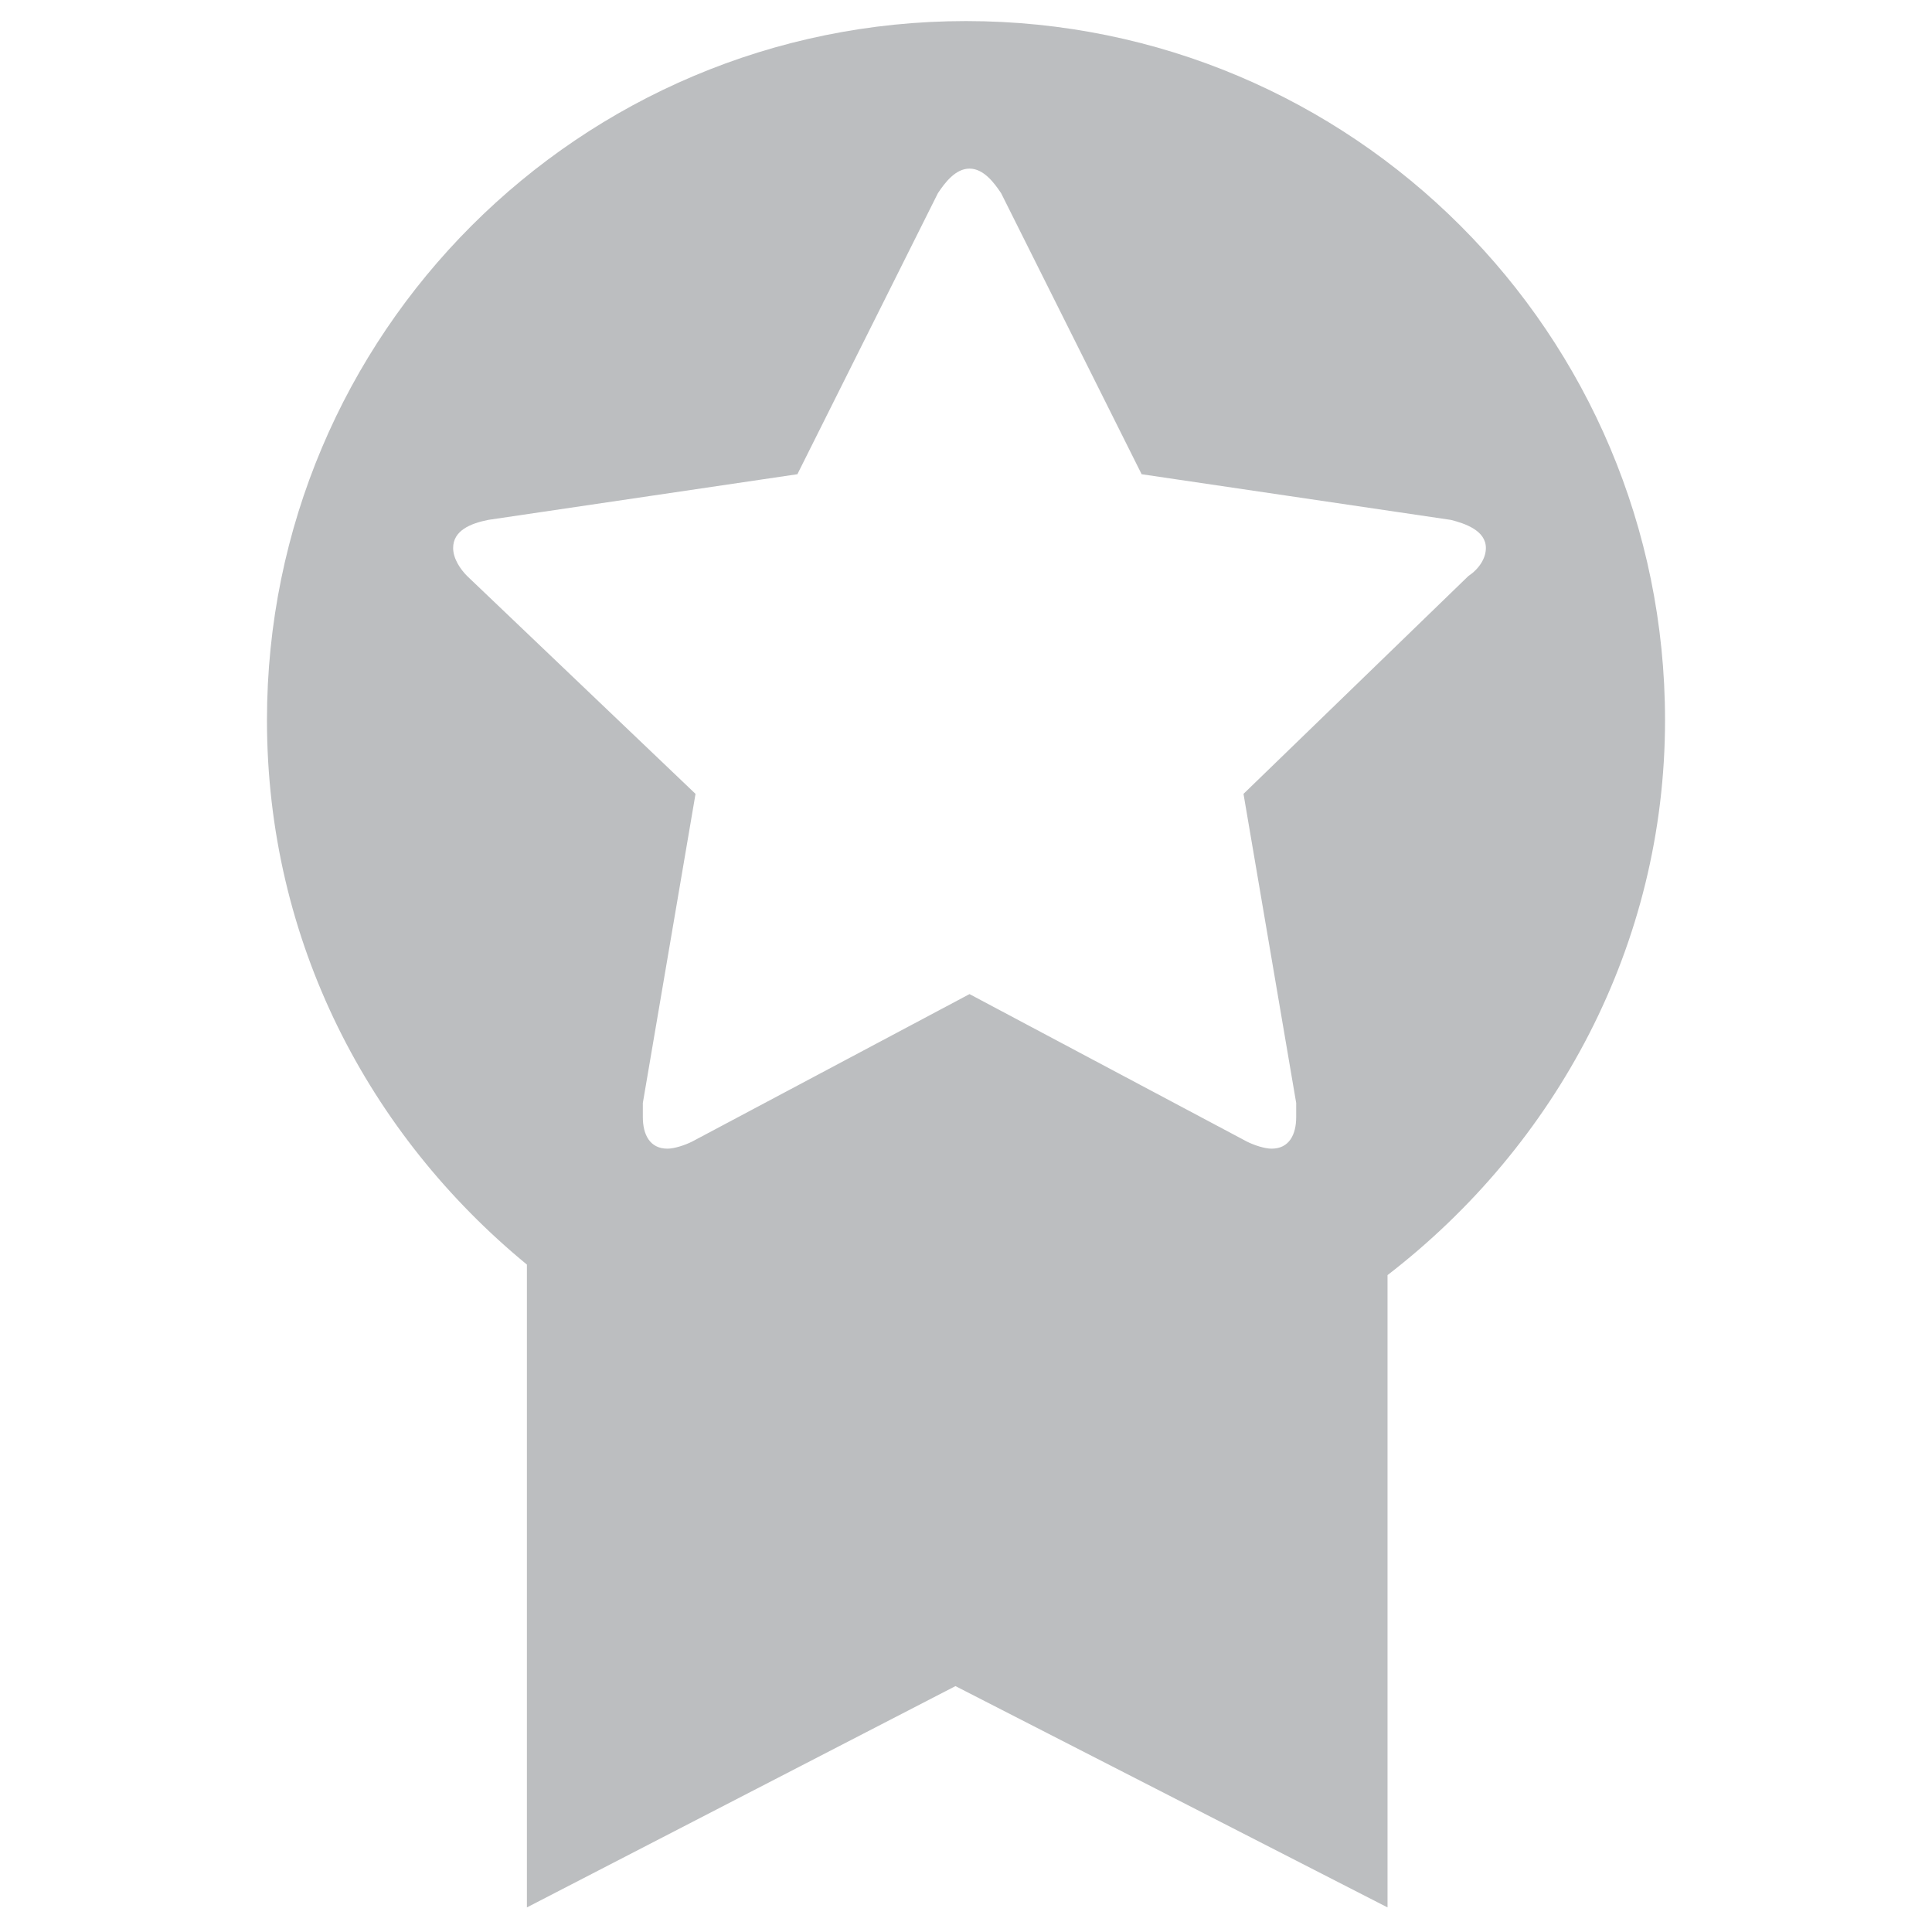 <?xml version="1.0" encoding="utf-8"?>
<!-- Generator: Adobe Illustrator 22.1.0, SVG Export Plug-In . SVG Version: 6.00 Build 0)  -->
<svg version="1.1" id="Calque_1" xmlns="http://www.w3.org/2000/svg" xmlns:xlink="http://www.w3.org/1999/xlink" x="0px" y="0px"
	 viewBox="0 0 55 55" enable-background="new 0 0 55 55" xml:space="preserve">
<path fill="#BCBEC0" d="M47.4,20.5c0-11-8.9-19.9-19.9-19.9c-11,0-19.9,8.9-19.9,19.9c0,6.3,2.9,11.8,7.4,15.5v0v18.3L27.2,48
	l12.3,6.3v-18C44.3,32.6,47.4,26.9,47.4,20.5z M13.3,16.4c-0.2-0.2-0.4-0.5-0.4-0.8c0-0.5,0.5-0.7,1-0.8l8.8-1.3l4-8
	c0.2-0.3,0.5-0.7,0.9-0.7c0.4,0,0.7,0.4,0.9,0.7l4,8l8.8,1.3c0.4,0.1,1,0.3,1,0.8c0,0.3-0.2,0.6-0.5,0.8l-6.4,6.2l1.5,8.8
	c0,0.1,0,0.2,0,0.4c0,0.5-0.2,0.9-0.7,0.9c-0.2,0-0.5-0.1-0.7-0.2l-7.9-4.2l-7.9,4.2c-0.2,0.1-0.5,0.2-0.7,0.2
	c-0.5,0-0.7-0.4-0.7-0.9c0-0.1,0-0.2,0-0.4l1.5-8.8L13.3,16.4z"/>
</svg>
